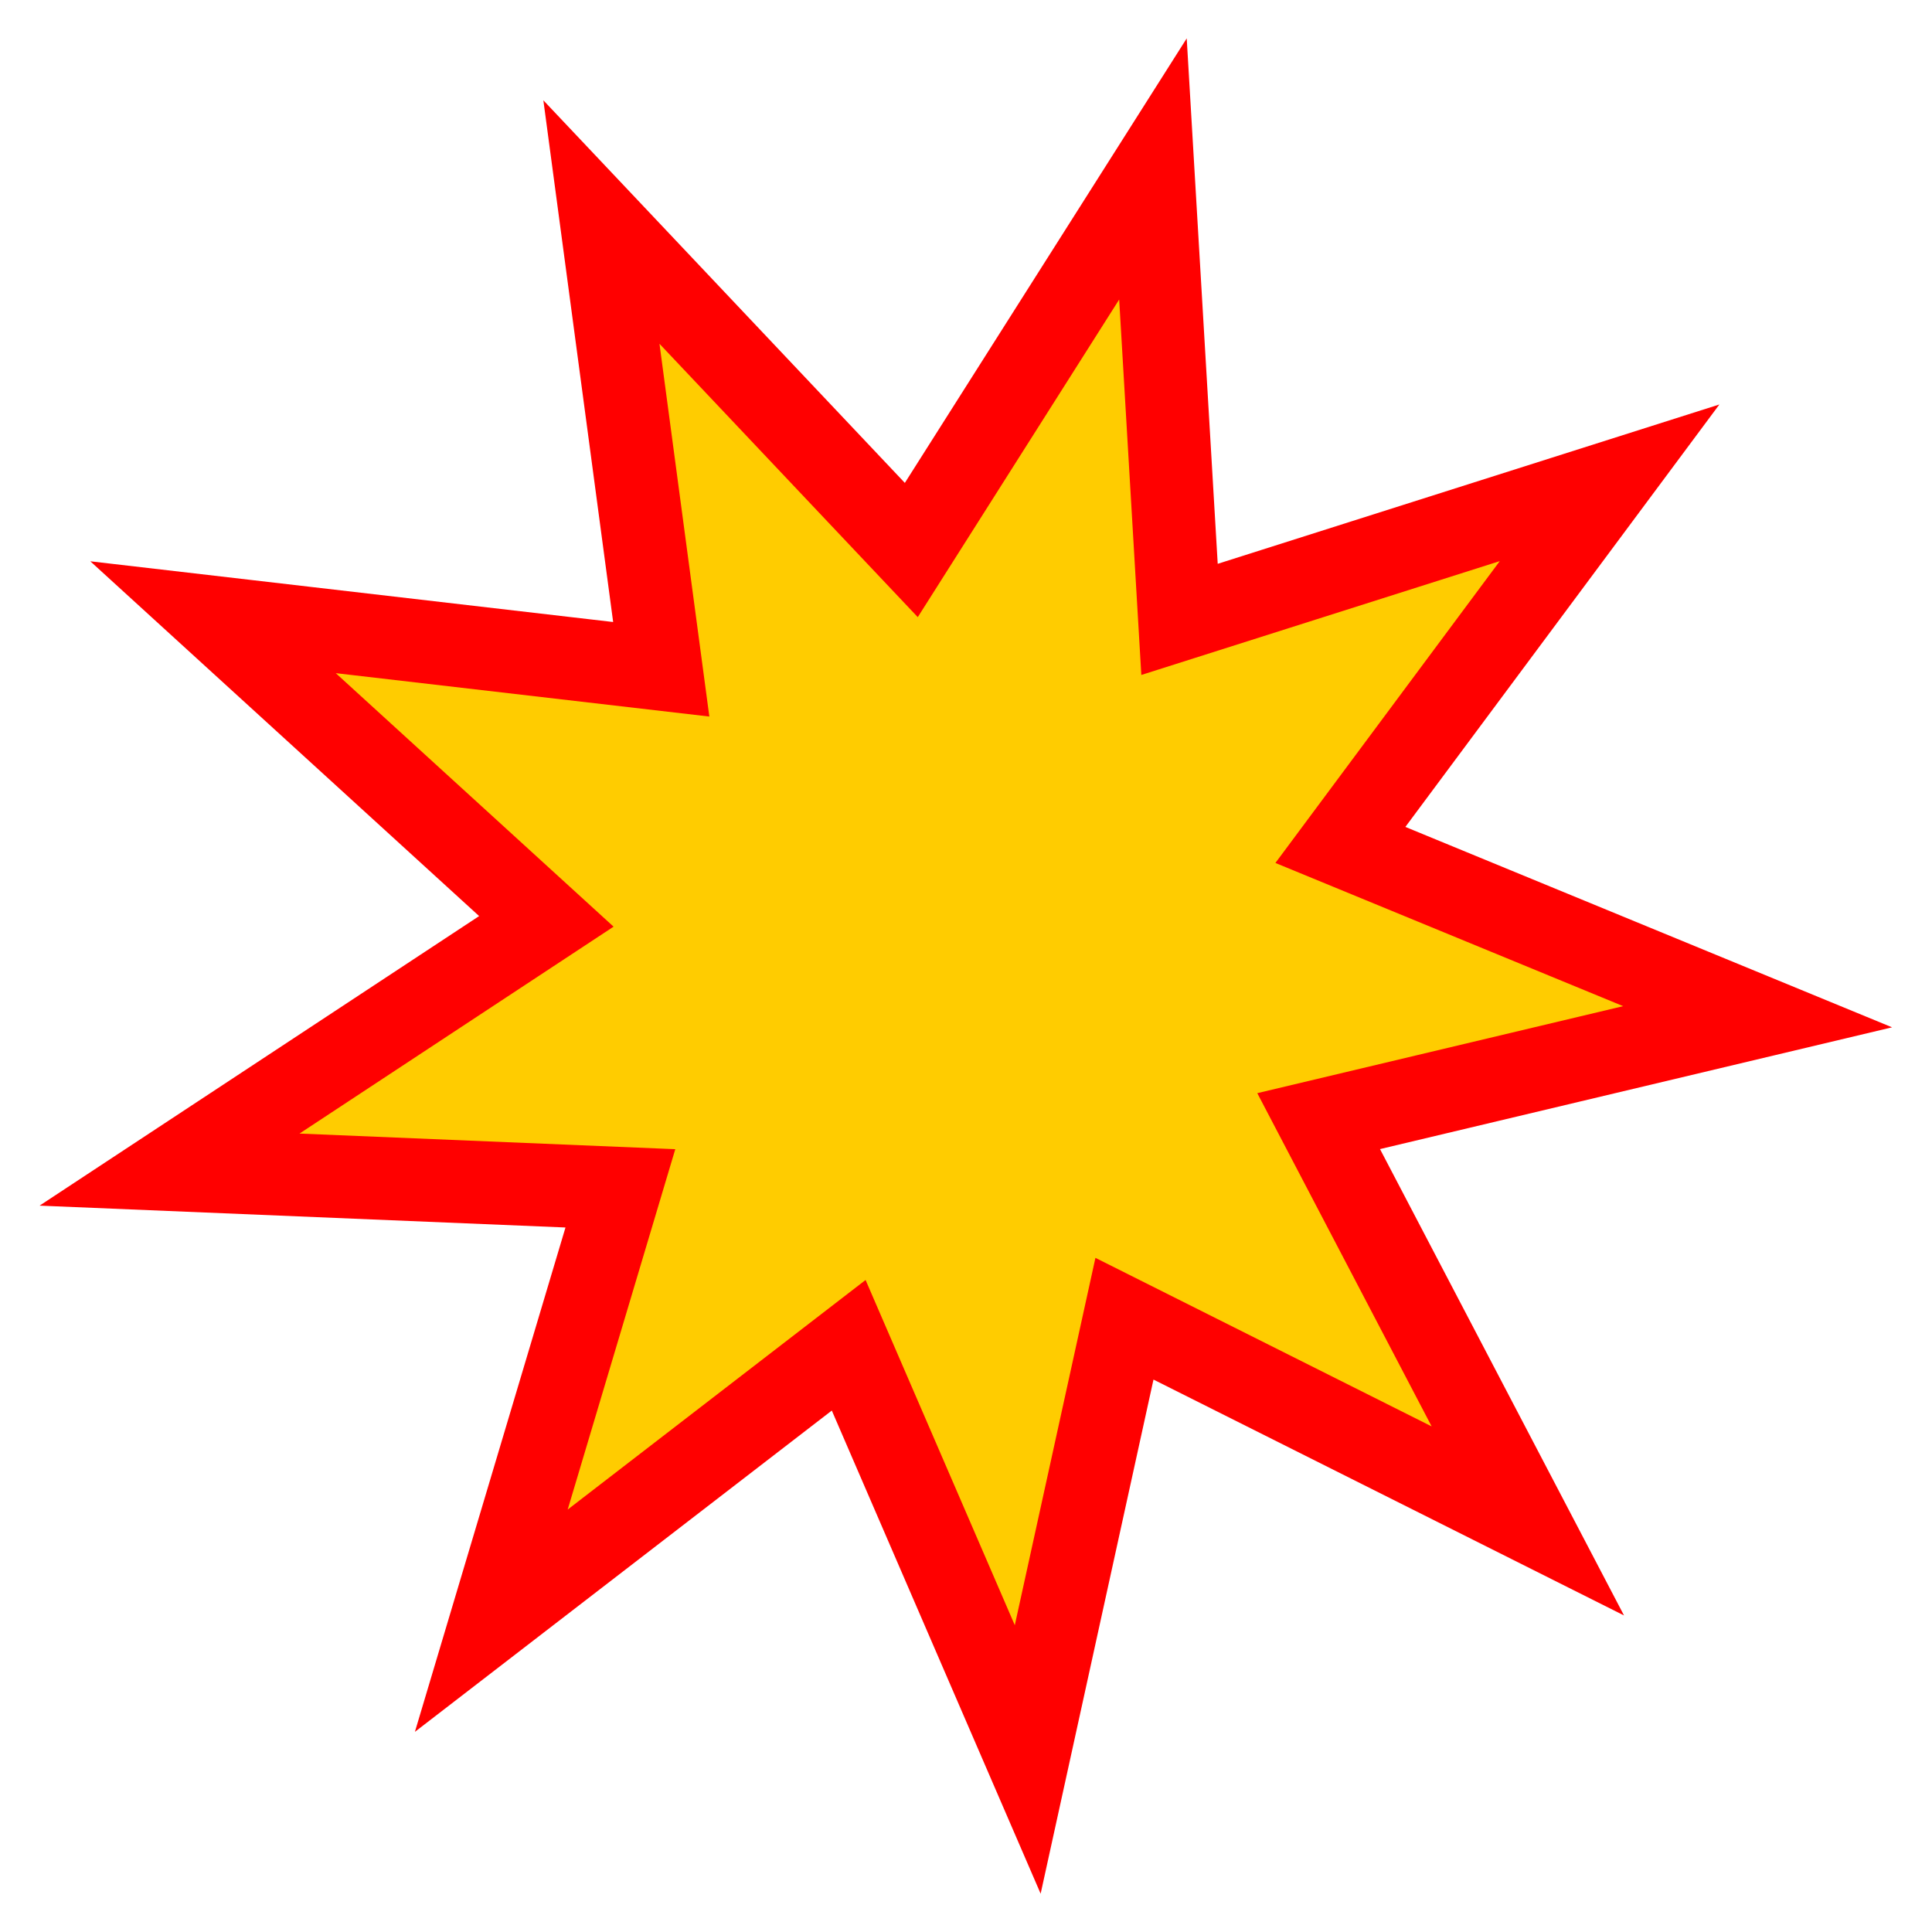 <?xml version="1.0" encoding="UTF-8" standalone="no"?>
<!-- Created with Inkscape (http://www.inkscape.org/) -->

<svg
   width="100mm"
   height="100mm"
   viewBox="0 0 100 100"
   version="1.1"
   id="svg3694"
   inkscape:version="1.1.2 (b8e25be833, 2022-02-05)"
   sodipodi:docname="explosion.svg"
   xmlns:inkscape="http://www.inkscape.org/namespaces/inkscape"
   xmlns:sodipodi="http://sodipodi.sourceforge.net/DTD/sodipodi-0.dtd"
   xmlns="http://www.w3.org/2000/svg"
   xmlns:svg="http://www.w3.org/2000/svg">
  <sodipodi:namedview
     id="namedview3696"
     pagecolor="#ffffff"
     bordercolor="#666666"
     borderopacity="1.0"
     inkscape:pageshadow="2"
     inkscape:pageopacity="0.0"
     inkscape:pagecheckerboard="0"
     inkscape:document-units="mm"
     showgrid="false"
     width="100mm"
     inkscape:zoom="0.733172"
     inkscape:cx="273.46925"
     inkscape:cy="234.59707"
     inkscape:window-width="1920"
     inkscape:window-height="1009"
     inkscape:window-x="-8"
     inkscape:window-y="-8"
     inkscape:window-maximized="1"
     inkscape:current-layer="layer1" />
  <defs
     id="defs3691" />
  <g
     inkscape:label="Layer 1"
     inkscape:groupmode="layer"
     id="layer1">
    <path
       sodipodi:type="star"
       style="fill:#ffcc00;stroke:#ff0000;stroke-width:22.677;stroke-linecap:round;stroke-linejoin:miter;stroke-miterlimit:4.3;stroke-dasharray:none;paint-order:markers fill stroke"
       id="path3795"
       inkscape:flatsided="false"
       sodipodi:sides="9"
       sodipodi:cx="34.098412"
       sodipodi:cy="28.642666"
       sodipodi:r1="221.83159"
       sodipodi:r2="110.91579"
       sodipodi:arg1="0.77670273"
       sodipodi:arg2="1.1257686"
       inkscape:rounded="0"
       inkscape:randomized="0"
       d="M 192.315,184.131 81.846,128.755 55.353,249.454 6.324,136.025 -91.554,211.456 -56.202,93.049 -179.667,87.918 -76.475,19.937 -167.757,-63.356 -45.01,-49.102 -61.396,-171.582 23.471,-81.763 89.647,-186.121 96.925,-62.764 214.699,-100.17 140.981,-0.995 255.246,46.054 135.026,74.642 Z"
       transform="matrix(0.189,0,0,0.189,42.733,43.922)" />
  </g>
</svg>
